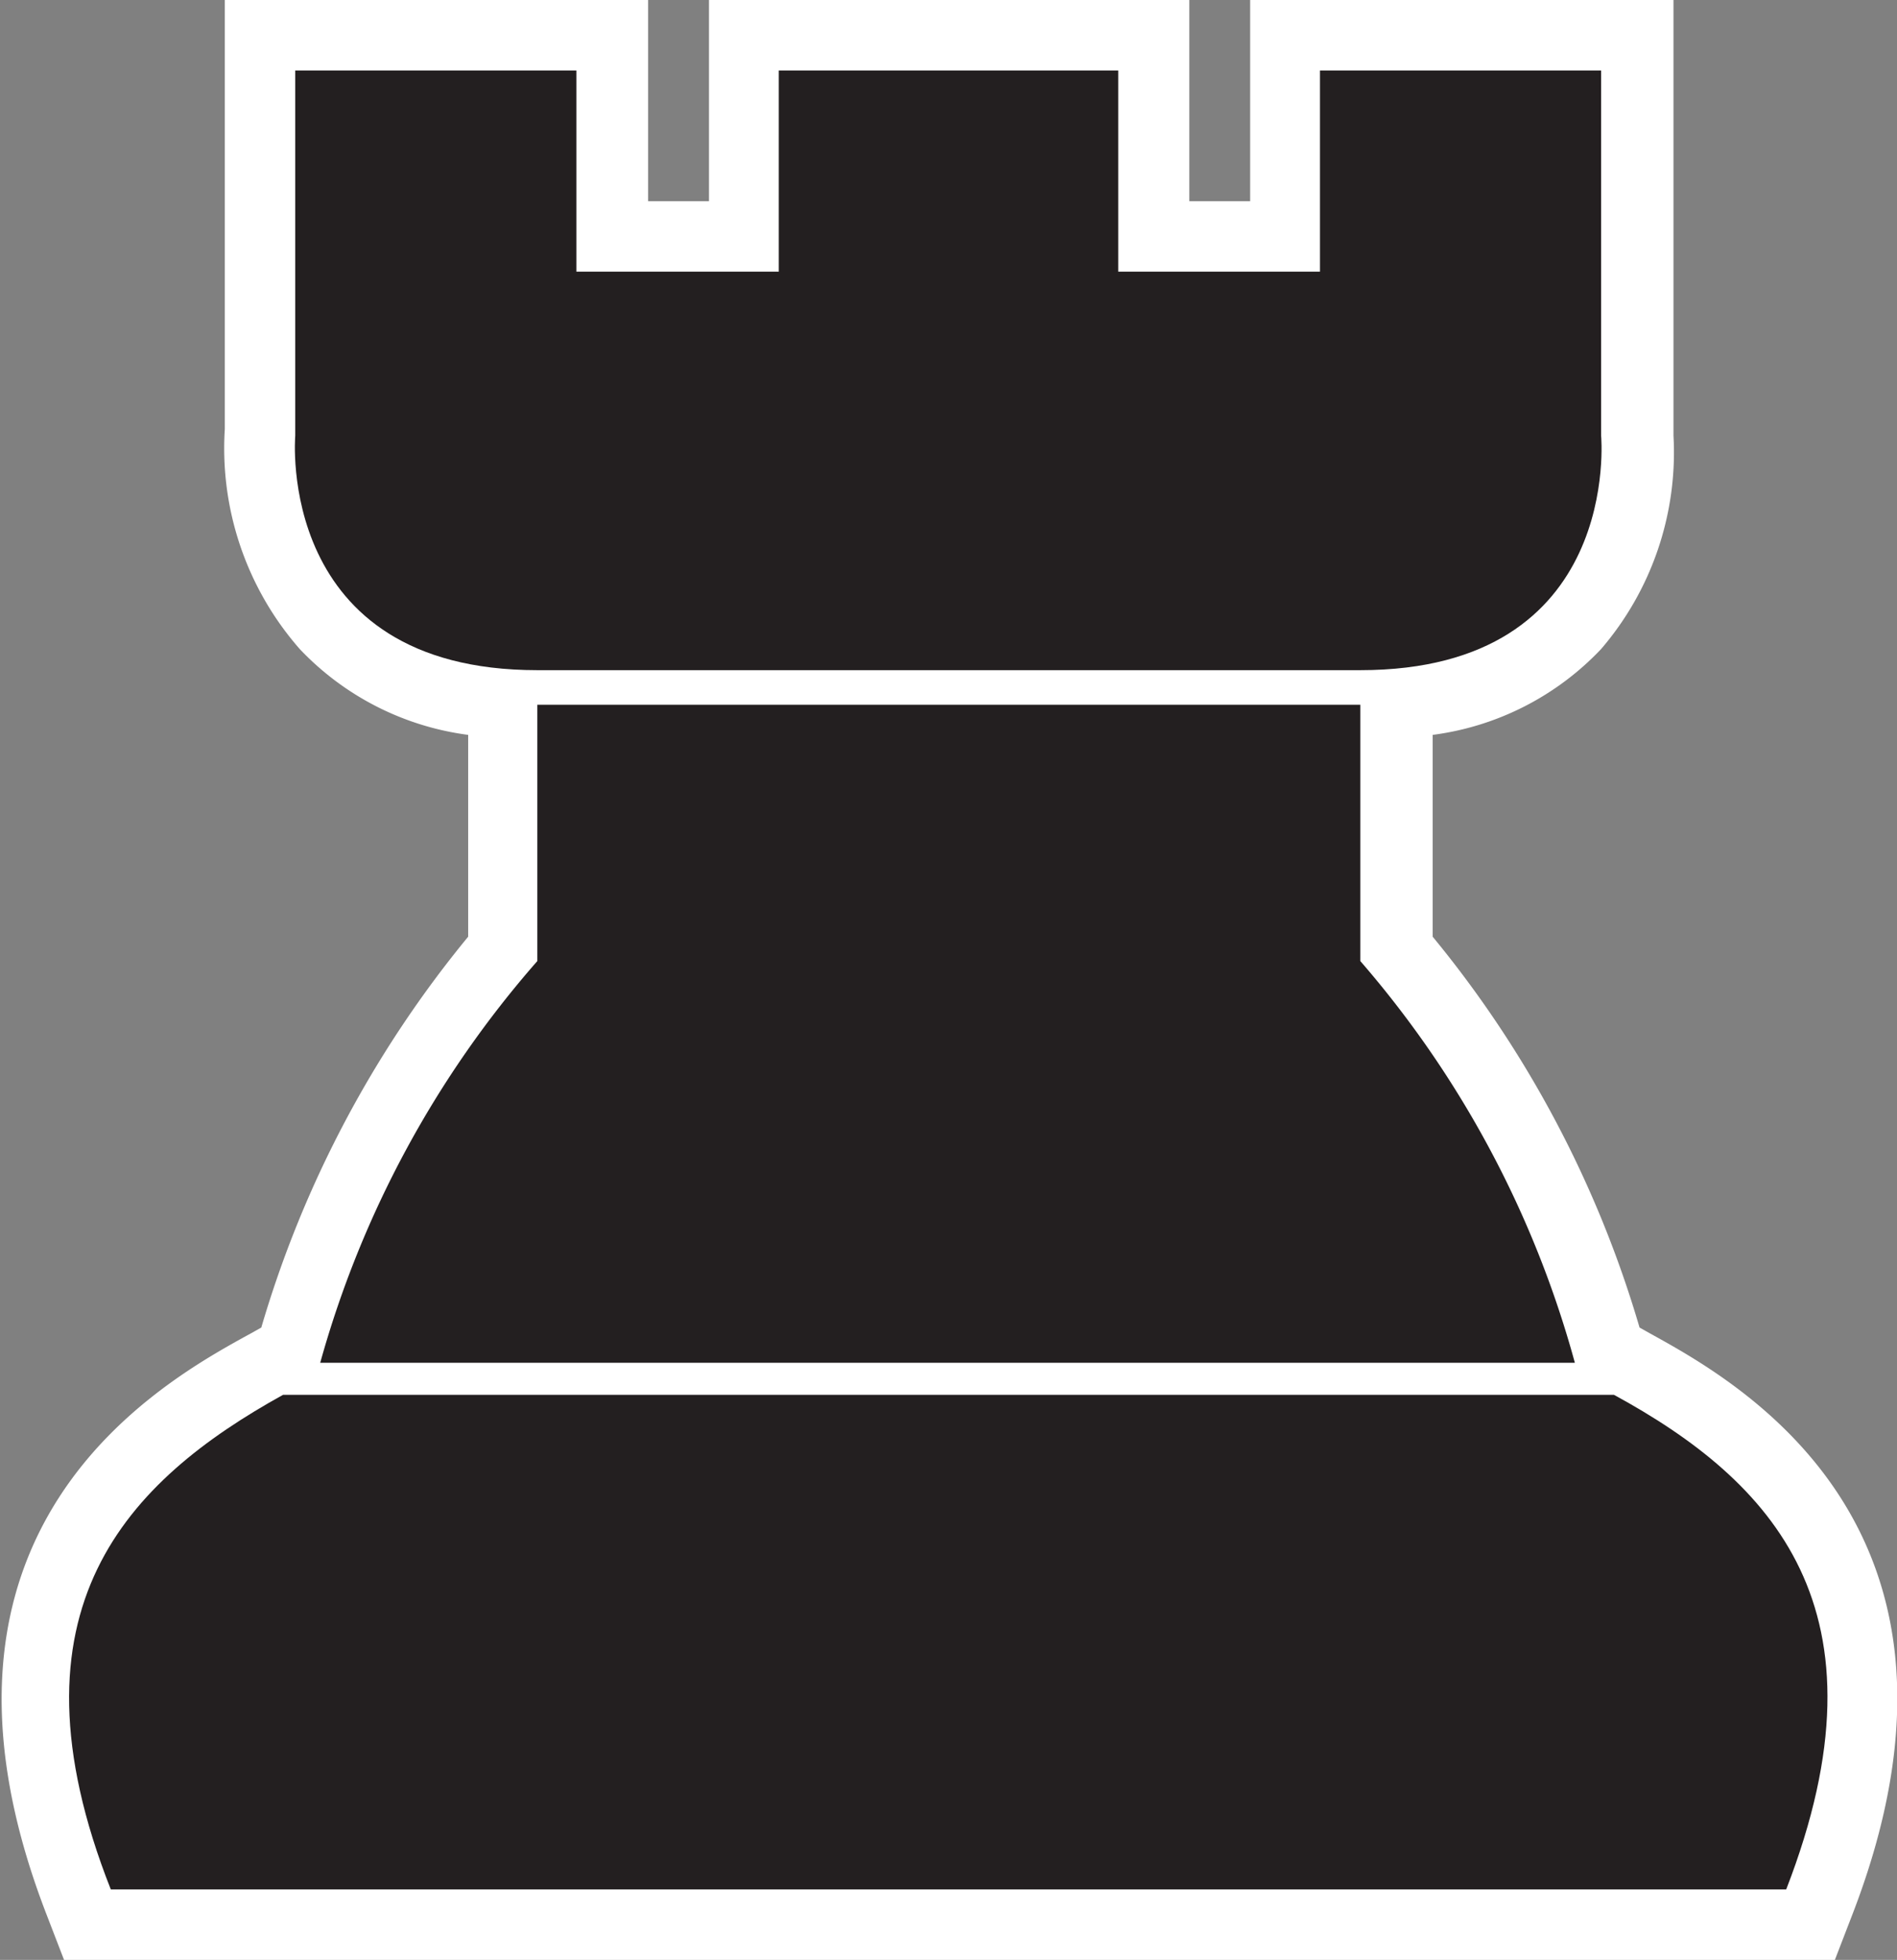 <svg xmlns="http://www.w3.org/2000/svg" viewBox="0 0 29.62 30.59"><rect x="0" y="0" width="29.62" height="30.59" fill="#808080" stroke="none"/><defs><style>.cls-1{fill:#fff;}.cls-2{fill:#231f20;}</style></defs><title>rook-black</title><g id="Calque_2" data-name="Calque 2"><g id="chess_pieces" data-name="chess pieces"><path class="cls-1" d="M28.92,29.89l-.27.7H1l-.27-.7c-2.35-6.06,1.82-8.33,3.19-9.08l.16-.09a17.21,17.21,0,0,1,3.23-6.1V11.47a4.41,4.41,0,0,1-2.63-1.34A4.75,4.75,0,0,1,3.51,6.7V0h6.61V3.14h.95V0h7.5V3.14h.95V0h6.61V6.8A4.71,4.71,0,0,1,25,10.13a4.4,4.4,0,0,1-2.63,1.34v3.15a17.2,17.2,0,0,1,3.23,6.1l.16.09C27.1,21.55,31.27,23.82,28.92,29.89Z"/><path class="cls-2" d="M24.59,21.27A16,16,0,0,0,21.24,15V11H8.39V15A16,16,0,0,0,5,21.27Z"/><path class="cls-2" d="M25.2,21.77H4.42C2,23.11,0,25.11,1.73,29.49H27.89C29.59,25.11,27.66,23.11,25.2,21.77Z"/><path class="cls-2" d="M8.39,10.46H21.24C25.34,10.46,25,6.8,25,6.8V1.1H20.61V4.24H17.46V1.1h-5.3V4.24H9V1.1H4.61V6.8S4.29,10.46,8.39,10.46Z"/></g></g></svg>